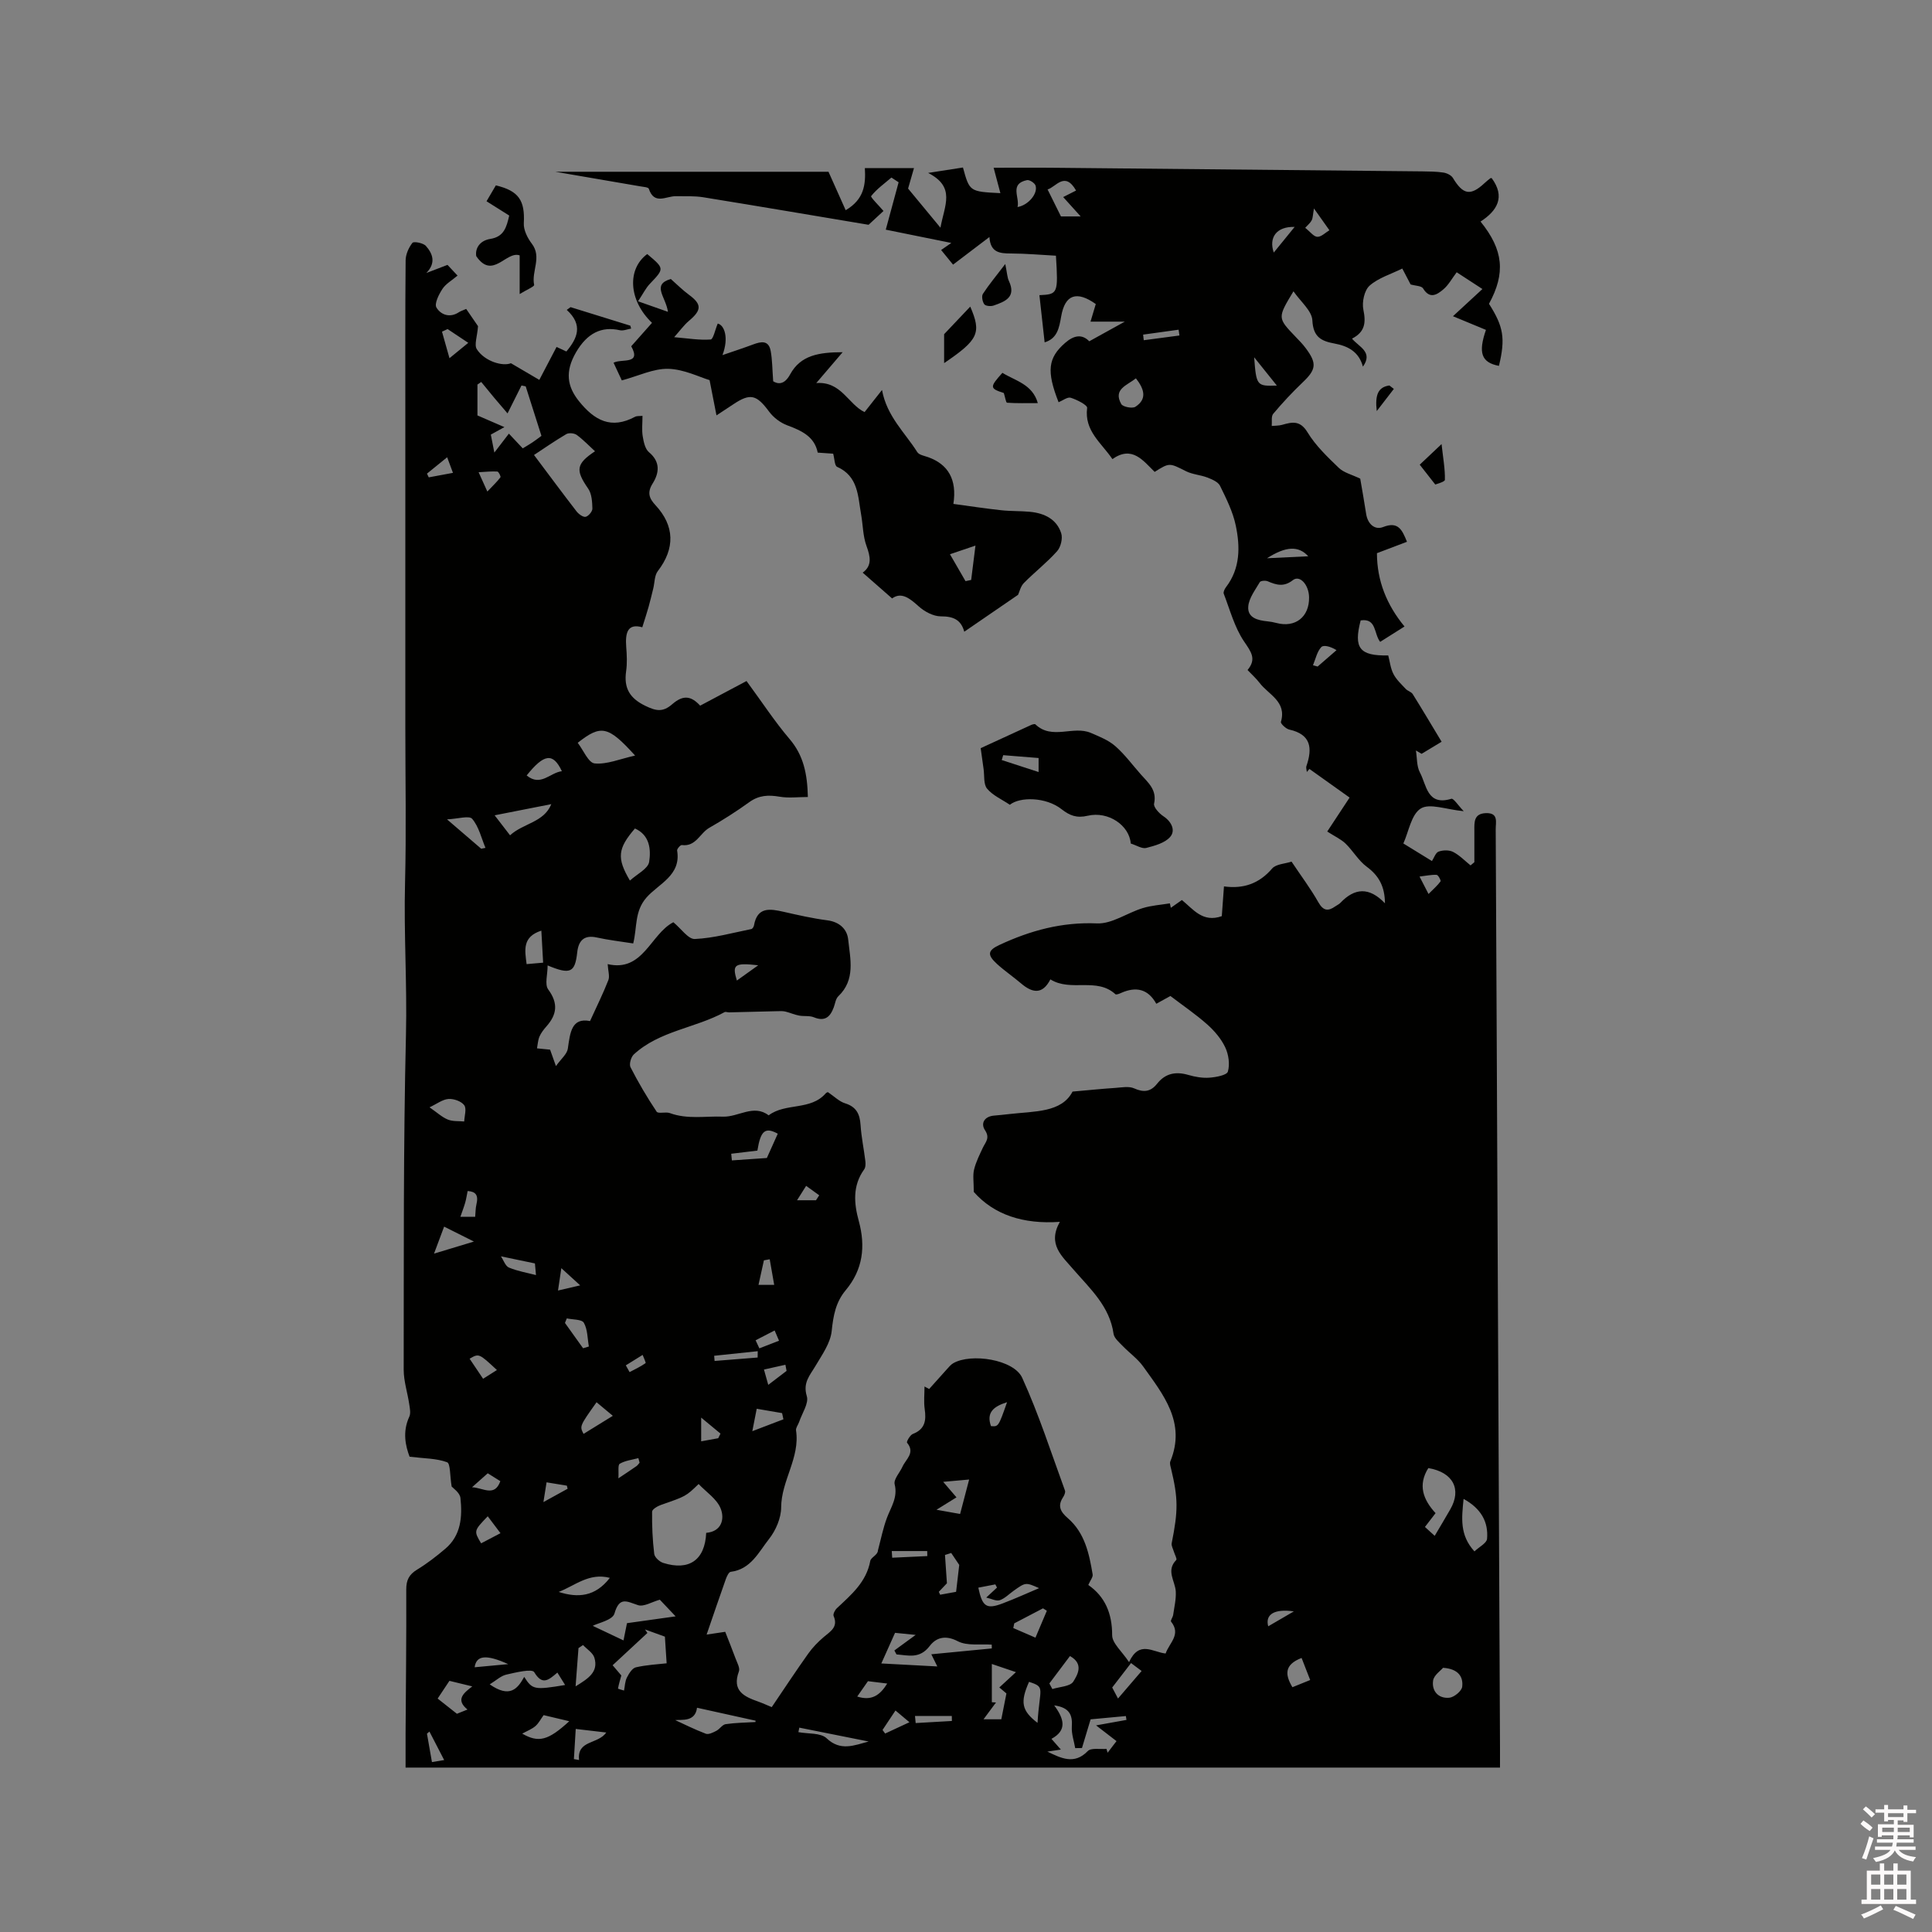 <svg enable-background="new 0 0 400 400" viewBox="0 0 400 400" xmlns="http://www.w3.org/2000/svg"><rect x="0" y="0" width="400" height="400" fill="#808080" stroke="none"/><path d="m385.2 377.6.6-.7c.6.4 1.3.9 1.9 1.5l-.6.7c-.8-.5-1.4-1-1.9-1.5zm.3 7.1c.6-1.4 1.1-2.9 1.5-4.5.3.1.6.3.9.4-.5 1.4-1 2.9-1.5 4.4zm.2-10.1.6-.6c.7.5 1.3 1.1 1.9 1.6l-.7.7c-.6-.6-1.2-1.2-1.8-1.7zm8.4-.8h.8v.9h1.8v.7h-1.8v1.8h-.8v-.3h-1.2v.9h3.3v2.6h-.8v-.4h-2.5c0 .3 0 .6-.1.8h3.4v.7h-3.5c0 .3-.1.6-.1.8h4v.7h-3.5c.7.9 1.9 1.3 3.6 1.5-.2.2-.4.5-.6.9-1.9-.3-3.2-1.1-3.8-2.3-.5 1.1-1.8 2-3.9 2.4-.2-.3-.4-.5-.6-.8 1.9-.4 3.1-.9 3.6-1.7h-3.2v-.7h3.5c.1-.2.1-.5.2-.8h-3.3v-.7h3.4c0-.2 0-.5 0-.8h-2.4v.3h-.8v-2.6h3.3v-.9h-1.2v.3h-.8v-1.8h-1.8v-.7h1.8v-.9h.8v.9h3.2zm-4.4 5.5h2.4c0-.3 0-.6 0-.9h-2.4zm1.2-3.1h3.2v-.8h-3.2zm4.4 2.2h-2.4v.9h2.5v-.9z" fill="#fcfafa"/><path d="m389.2 385.8h.9v1.5h1.9v-1.5h.9v1.5h2.7v6h1.1v.9h-11.3v-.9h1.1v-6h2.7zm.2 8.7.5.8c-1.2.6-2.5 1.3-4 1.9-.2-.3-.3-.6-.6-.8 1.6-.6 3-1.3 4.1-1.9zm-2-4.3h1.9v-2.1h-1.9zm0 3.1h1.9v-2.2h-1.9zm2.7-3.1h1.9v-2.1h-1.9zm0 3.1h1.9v-2.2h-1.9zm2.4 1.3c1.4.6 2.7 1.2 4.1 1.8l-.5.9c-1.5-.7-2.8-1.4-4.1-1.9zm2.2-6.5h-1.9v2.1h1.9zm-1.9 5.2h1.9v-2.2h-1.9z" fill="#fcfafa"/><g fill="#010100"><path d="m219.43 252.97c-7.57.54-13.65-1.47-17.82-6.2 0-2.08-.23-3.42.06-4.62.38-1.57 1.13-3.05 1.82-4.53.55-1.17 1.53-1.99.44-3.63-.94-1.42-.11-2.86 1.9-3.02 1.06-.09 2.11-.2 3.16-.32 5.21-.6 10.8-.27 13.07-4.65 3.69-.33 6.25-.59 8.83-.76 1.32-.09 2.84-.4 3.94.1 1.97.89 3.42.69 4.72-.95 1.72-2.18 3.87-2.59 6.47-1.84 1.41.41 2.94.68 4.39.57 1.36-.1 3.59-.51 3.81-1.26.44-1.51.15-3.53-.54-5-.83-1.77-2.22-3.41-3.7-4.73-2.37-2.11-5.01-3.9-7.66-5.92-.91.5-1.79.99-2.92 1.61-1.7-3.09-4.22-3.61-7.27-2.25-.38.17-1.02.43-1.2.27-3.89-3.57-9.21-.42-13.46-3.07-1.66 3.24-3.77 2.8-6.09.82-1.62-1.38-3.4-2.59-4.97-4.02-2.1-1.92-1.89-2.81.51-3.93 6.41-2.99 12.94-4.77 20.2-4.46 3.1.13 6.25-2.18 9.45-3.16 1.81-.56 3.76-.68 5.64-.99.07.31.13.62.2.92.76-.54 1.52-1.07 2.29-1.61 2.37 1.93 4.31 4.74 8.26 3.34.14-1.91.29-3.88.45-6.16 4.07.56 7.31-.6 9.97-3.7.81-.94 2.67-.98 4.02-1.43 1.98 2.97 3.95 5.58 5.55 8.41 1.02 1.8 2.01 1.91 3.51.85.35-.25.76-.42 1.05-.72 2.93-3.09 5.95-3.36 9.23.09-.03-3.49-1.26-5.72-3.77-7.57-1.71-1.26-2.83-3.28-4.38-4.79-.92-.89-2.16-1.45-3.8-2.5 1.43-2.16 2.94-4.46 4.63-7.03-2.66-1.89-5.49-3.91-8.32-5.93-.18.21-.35.42-.53.63-.04-.41-.21-.86-.09-1.22 1.26-3.68 1-6.55-3.55-7.56-.69-.15-1.83-1.24-1.73-1.59 1.24-4.23-2.55-5.62-4.41-8.07-.7-.92-1.58-1.7-2.5-2.67 1.93-2.3.71-3.8-.73-5.93-1.97-2.92-2.91-6.53-4.2-9.88-.13-.35.2-.99.48-1.36 2.97-3.89 2.93-8.36 2.01-12.75-.59-2.84-1.96-5.57-3.25-8.21-.4-.82-1.65-1.34-2.62-1.72-1.43-.55-3.06-.63-4.41-1.3-3.46-1.74-3.42-1.82-6.51.13-2.41-2.35-4.66-5.52-8.75-2.65-2.27-3.36-5.85-5.83-5.23-10.6.07-.58-2.11-1.7-3.4-2.1-.67-.21-1.67.59-2.51.93-2.54-6.47-2.19-9.2 1.36-12.29 1.75-1.53 3.45-1.92 4.99-.33 2.39-1.32 4.58-2.53 7.36-4.07-2.59 0-4.68 0-7.1 0 .46-1.54.78-2.6 1.09-3.64-3.94-2.8-6.37-1.99-7.16 2.54-.42 2.39-.8 4.6-3.43 5.39-.36-3.27-.72-6.52-1.08-9.77 3.84-.18 3.9-.3 3.42-8.17-3.06-.16-6.18-.45-9.3-.46-2.3 0-4.27-.16-4.47-3.41-2.63 1.99-4.96 3.77-7.53 5.72-.87-1.07-1.65-2.02-2.47-3.03.76-.53 1.39-.96 2.11-1.46-4.93-1-9.61-1.95-13.57-2.75 1.02-3.76 1.84-6.79 2.66-9.81-.5-.33-.99-.65-1.49-.98-1.45 1.24-3.04 2.37-4.2 3.84-.17.22 1.68 2.04 2.56 3.08-.58.54-1.58 1.46-3.09 2.86-10.89-1.82-22.55-3.81-34.23-5.7-1.86-.3-3.78-.19-5.68-.22-1.99-.03-4.46 1.88-5.59-1.54-.11-.33-1.15-.39-1.77-.5-6.45-1.12-12.91-2.22-17.59-3.02h56.56c1.32 2.95 2.43 5.42 3.56 7.96 3.83-2.24 4.17-5.33 3.97-8.72h10.17c-.42 1.45-.77 2.67-1.22 4.24 1.86 2.25 4 4.83 6.7 8.1.84-4.66 3.2-8.4-2.55-11.34 3.04-.47 5.14-.8 7.21-1.12 1.37 4.99 1.37 4.99 7.75 5.31-.47-1.77-.88-3.33-1.4-5.26 4.24 0 8.63-.04 13.01.01 25.23.24 50.46.49 75.69.74 1.48.02 2.98.03 4.44.25.7.11 1.59.54 1.94 1.1 2.11 3.5 3.65 3.79 6.56 1.08.38-.36.8-.69 1.21-1.01.07-.05.21-.02.26-.03 2.89 3.9 1.15 6.77-2.3 9 4.77 5.9 5.2 10.7 1.75 17.03 3.02 4.73 3.42 7.17 2.06 12.85-3.62-.69-4.34-2.67-2.69-7.45-2.09-.87-4.19-1.74-6.83-2.83 2.41-2.23 4.17-3.85 6.1-5.63-1.92-1.25-3.59-2.34-5.33-3.47-.97 1.28-1.68 2.63-2.76 3.54-1.28 1.08-2.8 2.11-4.2-.2-.33-.54-1.56-.52-2.58-.82-.45-.85-1.03-1.97-1.72-3.29-2.37 1.17-4.95 1.93-6.77 3.54-1.09.97-1.61 3.41-1.29 4.97.54 2.63.39 4.6-2.35 6 1.41 1.72 4.43 2.74 2.26 5.8-.84-3.13-3.16-4.28-5.86-4.78-2.77-.51-4.44-1.34-4.61-4.81-.1-1.97-2.41-3.84-3.91-6.01-3.32 5.5-3.32 5.49.39 9.37.73.76 1.49 1.52 2.12 2.37 2.4 3.19 2.2 4.46-.63 7.14-2.14 2.04-4.17 4.22-6.07 6.48-.46.54-.23 1.66-.31 2.52.72-.07 1.46-.04 2.14-.23 2.1-.6 3.74-.97 5.27 1.55 1.67 2.75 4.12 5.09 6.48 7.36 1.04 1 2.68 1.38 4.43 2.23.36 2.11.83 4.71 1.23 7.32.32 2.07 1.79 3.37 3.5 2.7 3.15-1.24 3.94.58 4.95 3.05-2.06.78-4.08 1.55-6.22 2.36.01 5.74 2.03 10.71 5.71 15.18-1.88 1.19-3.38 2.13-5.04 3.18-1.32-1.64-.72-4.96-4.04-4.44-1.49 5.73-.25 7.37 5.71 7.25.33 1.26.47 2.67 1.08 3.85.6 1.16 1.63 2.11 2.55 3.09.4.43 1.15.6 1.44 1.07 1.92 3.07 3.76 6.18 5.98 9.86-1.05.63-2.59 1.57-4.14 2.5-.39-.23-.79-.46-1.18-.69.25 1.53.14 3.26.83 4.56 1.39 2.57 1.46 6.98 6.51 5.44.45-.14 1.41 1.38 2.56 2.57-3.66-.35-7.05-1.7-8.89-.56-1.98 1.23-2.5 4.8-3.61 7.24 2.21 1.36 3.98 2.45 5.92 3.64.44-.67.76-1.74 1.39-1.96.89-.32 2.17-.35 2.99.07 1.33.68 2.42 1.83 3.61 2.79.26-.22.52-.44.79-.66 0-2.18.01-4.35 0-6.53-.01-1.75-.13-3.54 2.39-3.63 2.67-.09 2.02 1.9 2.03 3.35.15 28.53.27 57.05.4 85.58.16 34.89.33 69.78.49 104.67.01 1.26 0 2.52 0 4.01-75.55 0-150.89 0-226.59 0 0-2.37-.01-4.67 0-6.97.06-9.97.18-19.94.14-29.9-.01-1.93.57-3.09 2.22-4.1 2.07-1.26 4.01-2.76 5.87-4.34 3.28-2.78 3.54-6.66 3.13-10.51-.12-1.11-1.57-2.07-1.82-2.37-.38-2.25-.24-4.77-.95-5.03-2.18-.81-4.68-.77-7.76-1.14-.83-2.21-1.52-5.13-.06-8.29.33-.71.12-1.72-.01-2.57-.35-2.39-1.15-4.78-1.15-7.16.04-23.12-.08-46.24.47-69.35.25-10.5-.46-20.96-.19-31.45.27-10.7.06-21.42.06-32.13 0-10.82 0-21.64 0-32.45 0-10.71 0-21.42 0-32.14 0-10.71-.04-21.42.06-32.14.01-1.25.63-2.66 1.41-3.64.28-.35 2.26.02 2.8.65 1.38 1.58 2.14 3.47.08 5.59 1.37-.52 2.73-1.05 4.38-1.68.57.61 1.26 1.35 2.08 2.22-1.16.99-2.43 1.69-3.13 2.76-.74 1.13-1.71 3.06-1.24 3.85.9 1.51 2.78 2.22 4.67.96.35-.23.77-.35 1.49-.67.96 1.4 1.96 2.85 2.45 3.57-.16 2.14-.83 3.86-.25 4.77 1.66 2.58 5.43 3.59 7.06 2.9 2.22 1.31 4.05 2.38 5.88 3.45 1.16-2.21 2.31-4.42 3.57-6.82.39.18 1.2.56 2.03.94 2.27-2.7 3.53-5.47.08-8.61.26-.19.53-.38.79-.57 4.13 1.28 8.26 2.56 12.38 3.84.05.2.11.4.16.6-.78.13-1.62.5-2.34.34-3.77-.86-6.76.59-9.07 4.57-2.32 3.99-1.84 7.07.61 10.12 3.21 4 6.67 5.87 11.59 3.24.41-.22.98-.14 1.56-.2 0 1.54-.17 2.93.05 4.24.19 1.15.49 2.61 1.29 3.28 2.43 2.03 2.11 4.33.76 6.49-1.17 1.86-.72 3.07.57 4.46 4.02 4.31 4.09 9 .5 13.67-.7.91-.64 2.39-.94 3.6-.32 1.27-.61 2.56-.97 3.82-.37 1.32-.81 2.63-1.3 4.21-3.08-.87-3.54 1.19-3.33 4.03.13 1.69.22 3.42-.02 5.08-.5 3.5.76 5.61 4.01 7.17 2.19 1.05 3.58 1.36 5.56-.37 2.33-2.03 3.98-1.62 5.76.32 3.49-1.85 6.84-3.63 9.6-5.1 3.26 4.43 5.85 8.41 8.9 11.99 2.9 3.39 3.69 7.22 3.8 12.02-2.02 0-3.98.26-5.84-.06-2.31-.4-4.29-.32-6.28 1.12-2.66 1.92-5.44 3.69-8.29 5.32-1.94 1.1-2.77 3.96-5.69 3.57-.28-.04-1.02.8-.97 1.13.88 5.17-3.87 6.9-6.34 9.73-2.52 2.89-1.9 6.1-2.75 9.51-2.58-.41-5.09-.69-7.53-1.23-2.69-.6-3.8.7-4.06 3.06-.46 4.17-1.38 4.71-6.13 2.72 0 1.87-.64 3.94.12 4.97 2.12 2.88 1.81 5.2-.38 7.67-.56.63-1.1 1.33-1.43 2.09-.32.75-.35 1.62-.51 2.44.79.08 1.58.16 2.71.27.2.57.54 1.54 1.21 3.4 1.07-1.5 2.29-2.47 2.46-3.59.48-3.31.75-6.5 4.6-5.73 1.43-3.13 2.73-5.75 3.79-8.47.32-.81-.05-1.88-.14-3.32 7.35 1.72 8.87-6.24 13.6-8.67 1.61 1.32 3.08 3.53 4.45 3.47 3.93-.18 7.81-1.28 11.7-2.06.23-.05.49-.46.54-.74.69-3.92 3.32-3.47 6.15-2.83 2.99.68 6 1.37 9.04 1.76 2.53.33 4.1 1.84 4.32 3.99.42 4.02 1.55 8.31-2.05 11.74-.55.52-.65 1.51-.94 2.29-.73 1.97-1.82 3-4.11 2.06-.92-.38-2.07-.16-3.09-.36-.95-.18-1.85-.59-2.79-.82-.48-.12-1-.1-1.5-.09-3.39.08-6.78.17-10.17.25-.32.01-.7-.17-.94-.05-6.08 3.32-13.47 3.86-18.79 8.75-.59.54-1.01 2.03-.69 2.66 1.62 3.16 3.43 6.24 5.41 9.2.32.48 1.87-.02 2.73.29 3.66 1.34 7.35.6 10.99.74 3.19.12 6.37-2.65 9.47-.27 3.5-2.65 8.7-.94 11.83-4.57.19-.22.57-.26.46-.22 1.32.89 2.33 1.93 3.54 2.3 2.34.73 3.05 2.23 3.2 4.49.16 2.5.69 4.97.99 7.46.07.57.06 1.32-.25 1.74-2.42 3.36-2.11 7.03-1.11 10.67 1.44 5.27.86 10.08-2.71 14.34-2.07 2.47-2.57 5.28-2.9 8.46-.26 2.49-1.99 4.9-3.34 7.19-1.16 1.97-2.67 3.47-1.81 6.28.45 1.47-.98 3.53-1.58 5.32-.2.6-.73 1.23-.65 1.77.86 5.67-3.05 10.38-3.08 15.94-.01 2.21-1.11 4.77-2.51 6.54-2.14 2.7-3.76 6.29-7.94 6.8-.39.05-.8.93-1 1.49-1.31 3.68-2.56 7.38-3.98 11.5 1.53-.23 2.75-.41 3.85-.57.72 1.85 1.46 3.67 2.14 5.52.32.88.96 1.97.69 2.68-1.48 4 1.05 5.21 4.02 6.25.88.31 1.73.71 2.78 1.14 2.55-3.76 4.99-7.47 7.56-11.08.9-1.27 2.03-2.43 3.22-3.44 1.38-1.17 3.02-2.05 2.03-4.35-.16-.37.27-1.22.66-1.59 2.98-2.8 6.12-5.41 6.93-9.81.14-.74 1.57-1.24 1.58-2.15.61-2.28 1.06-4.62 1.89-6.82.85-2.24 2.25-4.18 1.58-6.9-.25-1.02 1.06-2.4 1.62-3.64.7-1.56 2.69-2.86.94-4.97-.15-.18.62-1.59 1.21-1.81 2.53-.98 2.79-2.8 2.45-5.14-.22-1.53-.04-3.12-.04-4.68.32.17.64.35.96.52 1.21-1.35 2.42-2.71 3.64-4.06.42-.46.83-.98 1.35-1.28 3.68-2.13 12.53-.79 14.27 3.01 3.45 7.56 6 15.53 8.86 23.35.14.37-.14 1-.4 1.4-1.19 1.81-.52 3.01.98 4.31 3.52 3.03 4.43 7.34 5.15 11.65.1.57-.5 1.26-.9 2.19 3.44 2.39 4.95 5.86 4.94 10.4 0 1.67 2.03 3.35 3.5 5.57 2.11-4.58 4.95-2.04 7.57-1.78.76-2.21 3.27-3.93 1.12-6.61-.16-.2.37-.89.44-1.38.23-1.61.63-3.25.54-4.85-.12-2.17-2.07-4.31.1-6.52.21-.21-.32-1.13-.49-1.72s-.56-1.23-.45-1.77c1.35-6.76 1.34-9.27-.13-15.4-.12-.5-.33-1.11-.15-1.54 3.28-8.03-1.45-13.79-5.63-19.64-1.15-1.61-2.87-2.81-4.27-4.27-.72-.75-1.73-1.59-1.86-2.49-.8-5.67-4.8-9.28-8.25-13.25-2.34-2.77-5.52-5.21-2.87-9.93zm-74.79 54.28c-2.65 2.57-2.66 2.54-7.75 4.31-.73.25-1.87.92-1.88 1.41-.04 2.91.09 5.85.44 8.74.08.71 1.09 1.63 1.85 1.87 5.37 1.7 8.66-.59 8.91-6.22 3.2-.27 3.84-2.87 3.01-5-.77-2-2.99-3.43-4.58-5.11zm-21.45-213.82c-1.28-1.17-2.44-2.4-3.78-3.38-.51-.37-1.62-.48-2.15-.18-2.43 1.43-4.75 3.05-6.7 4.33 3.03 4.03 5.88 7.89 8.81 11.68.44.56 1.35 1.23 1.88 1.12.59-.13 1.42-1.12 1.4-1.71-.04-1.41-.13-3.07-.89-4.15-2.62-3.79-2.52-5.08 1.43-7.71zm-11.09-3.19c-1.1-3.47-2.18-6.86-3.26-10.25-.29-.06-.58-.12-.87-.18-.89 1.78-1.79 3.57-2.89 5.78-.96-1.12-1.85-2.15-2.73-3.2-.92-1.1-1.82-2.21-2.72-3.31-.26.18-.52.36-.78.54v6.39c1.79.78 3.52 1.53 5.58 2.42-1.13.63-1.92 1.06-2.81 1.55.2 1.01.38 1.96.73 3.72 1.27-1.66 2.09-2.72 3.01-3.92 1.1 1.17 1.94 2.07 2.87 3.05.75-.46 1.38-.82 1.98-1.22s1.17-.84 1.89-1.37zm158.93 33.44c-.04-2.62-1.92-4.69-3.35-3.57-1.88 1.47-3.41 1.01-5.21.24-.46-.2-1.47-.12-1.64.17-.94 1.62-2.25 3.3-2.39 5.04-.2 2.36 1.97 2.88 3.97 3.08.63.06 1.25.18 1.86.34 3.9 1.04 6.82-1.24 6.76-5.3zm-54.19 238.97c2.83 1.35 5.57 2.79 8.37-.11.7-.72 2.55-.33 3.87-.46.08.27.16.53.24.8.61-.8 1.22-1.59 1.84-2.4-1.42-1.09-2.61-2.01-4.23-3.26 2.51-.45 4.4-.79 6.29-1.13-.04-.27-.08-.53-.12-.8-2.66.25-5.33.5-7.3.68-.68 2.28-1.24 4.11-1.79 5.94-.47.01-.94.01-1.4.02-.25-1.47-.79-2.95-.7-4.4.17-2.46-.46-4-3.65-4.45 2.08 2.81 2.7 5.17-.57 6.93.71.81 1.27 1.44 1.95 2.22-1.15.17-1.98.29-2.8.42zm-31.53-24.59c-.93 2.07-1.75 3.91-2.84 6.34 3.71.2 7.41.4 11.59.62-.65-1.32-.91-1.85-1.24-2.52 4.38-.42 8.45-.82 12.52-1.21 0-.26-.01-.52-.01-.78-2.37-.18-5.09.3-7.03-.71-2.58-1.35-4.51-.74-5.82.99-2.08 2.73-4.44 1.92-6.87 1.74-.15-.27-.29-.54-.44-.82 1.39-1.02 2.78-2.03 4.41-3.22-1.55-.16-2.87-.29-4.27-.43zm-51.77-.7c.17.24.33.49.5.73-2.34 2.17-4.67 4.34-7.2 6.68.56.67 1.21 1.43 1.8 2.12-.25.88-.52 1.79-.69 2.71-.01.06.82.27 1.25.41.18-.91.19-1.9.6-2.7.42-.83 1.1-1.94 1.86-2.11 2.21-.51 4.52-.62 6.36-.83-.12-1.86-.23-3.52-.36-5.52-1.01-.35-2.57-.92-4.12-1.49zm-10.82-.75c1.66.79 3.79 1.8 6.37 3.02.23-1.15.51-2.54.72-3.57 3.1-.43 6.29-.88 10.07-1.41-1.48-1.56-2.47-2.61-3.27-3.45-1.66.46-3.32 1.52-4.51 1.13-2.35-.77-3.85-1.85-4.89 1.75-.39 1.35-3.39 1.95-4.49 2.53zm174.32-18.63c1.2-2.03 2.22-3.74 3.21-5.46 2.43-4.19.59-7.71-4.53-8.57-2.21 3.51-1.07 6.55 1.5 9.33-.79 1.03-1.47 1.91-2.2 2.86.67.61 1.21 1.1 2.02 1.84zm-165.55-161.55c-5.58-6.15-7.03-6.46-11.88-2.64 1.16 1.5 2.21 4.14 3.51 4.27 2.53.24 5.2-.92 8.37-1.63zm-1.07 25.88c1.45-1.33 3.76-2.44 3.98-3.87.39-2.51.16-5.53-2.94-6.91-3.56 4.13-3.81 6.12-1.04 10.78zm172.6 128.02c-.4 3.98-.84 7.49 2.25 10.87.97-.93 2.53-1.7 2.61-2.6.3-3.5-1.23-6.27-4.86-8.27zm-163.22 45.8c1.64.75 3.94 1.91 6.33 2.82.57.22 1.5-.25 2.16-.59.71-.36 1.25-1.28 1.94-1.39 2.04-.3 4.12-.32 6.18-.44.01-.09.02-.19.02-.28-3.96-.88-7.92-1.75-12.12-2.68-.37 3.01-3.23 2.41-4.51 2.56zm70.54-9.93c-1.75-.59-3.13-1.06-4.99-1.69v7.92c.29.02.57.03.86.05-.8 1.08-1.59 2.15-2.58 3.48h3.68c.35-1.75.69-3.45 1.06-5.35-.26-.22-.85-.72-1.47-1.24 1.16-1.06 2.14-1.97 3.44-3.17zm88.43-.9c-.5.6-1.9 1.53-2.06 2.64-.32 2.18 1.09 3.76 3.34 3.56 1-.09 2.57-1.38 2.68-2.27.25-2.01-.73-3.71-3.96-3.93zm-184.63-178.81c-4.27.84-7.88 1.55-11.73 2.31 1.1 1.43 2.05 2.66 3.19 4.14 2.72-2.5 7.02-2.66 8.54-6.45zm1.26 179.8c-1.93 1.66-3.15 2.64-4.8-.09-.45-.75-3.82.06-5.77.51-1.14.26-2.11 1.21-3.44 2.02 4.15 2.89 5.77.94 7.14-1.55 1.69 2.66 2.11 2.74 8.47 1.68-.52-.84-1-1.6-1.6-2.57zm104.26-301.48h4.08c-1.3-1.43-2.43-2.69-3.62-4.01 1.1-.56 1.87-.95 2.67-1.35-2.34-4.1-4.18-.7-5.9-.23.93 1.88 1.8 3.64 2.77 5.59zm-130.73 184.45c1.56 1.07 2.58 2.04 3.78 2.53 1.02.42 2.26.29 3.4.4.04-1.15.54-2.64 0-3.37-.6-.82-2.17-1.37-3.26-1.29-1.23.09-2.41 1.02-3.92 1.73zm7.86 124.68c-2.48-2-.9-3.36.99-4.79-1.94-.47-3.44-.84-4.73-1.15-.99 1.49-1.83 2.75-2.44 3.67 1.23.97 2.51 1.98 3.99 3.15.46-.19 1.22-.5 2.19-.88zm21.07 2.42c-2.01-.48-3.67-.87-5.31-1.26-.59.81-1.02 1.68-1.7 2.27-.73.63-1.68.98-2.73 1.56 3.41 1.95 5.37 1.43 9.74-2.57zm43.17-121.64c-2.62-1.42-3.55-.65-4.22 3.5-1.81.22-3.62.43-5.42.65.05.46.09.92.14 1.38 2.68-.18 5.36-.37 7.24-.5.91-2.04 1.58-3.54 2.26-5.03zm-40.32 105.87c-.31.21-.63.42-.94.63-.19 2.52-.38 5.03-.6 7.92 2.58-1.6 4.79-2.95 3.89-5.93-.31-1.02-1.54-1.76-2.35-2.62zm96.03-7.1c-.27-.17-.54-.34-.8-.5-1.98 1.04-3.97 2.07-5.95 3.11-.07.32-.13.65-.2.97 1.53.66 3.06 1.33 4.59 1.99.79-1.86 1.58-3.71 2.36-5.57zm-14.19-4.78c.84 3.97 1.69 4.53 5.06 3.25 2.62-.99 5.17-2.16 7.52-3.15-2.78-1.23-2.78-1.23-5.28.55-.95.68-1.82 1.59-2.87 1.95-.71.24-1.68-.3-2.79-.55 1.04-.96 1.64-1.52 2.23-2.07-.12-.22-.23-.44-.35-.66-1.17.23-2.34.45-3.52.68zm-76.29-2.03c-4.31-1.13-7.25 1.64-10.59 2.91 4 1.28 7.58 1 10.59-2.91zm108.92-248.35c-1.86 1.48-4.76 2.23-3.04 5.32.33.59 2.29.98 2.93.57 2.45-1.58 1.87-3.64.11-5.89zm-135.55 97.39c.29-.06.59-.12.88-.18-.86-2.05-1.37-4.39-2.75-6.01-.62-.73-2.95.01-5.21.11 2.93 2.51 5 4.29 7.08 6.08zm117.63 172.82c.21.39.41.78.62 1.16 1.51-.48 3.71-.53 4.34-1.55.8-1.3 2.29-3.64-.7-5.28-1.45 1.93-2.86 3.8-4.26 5.67zm-2.45 8.16c.42-7.27 1.74-7.37-1.76-8.49-1.86 4.2-1.55 5.96 1.76 8.49zm-14.16-50.38c-1.8.16-3.7.33-5.37.48 1.06 1.24 1.91 2.23 2.75 3.21-1.43.89-2.86 1.77-4.14 2.57 1.48.26 3.31.59 4.89.87.57-2.17 1.13-4.3 1.87-7.13zm-91.61-145.77c2.91 2.39 4.84-.6 7.29-.88-1.83-3.9-3.7-3.61-7.29.88zm3.04 32.13c-3.97 1.28-3.43 4.01-3.05 6.93 1.13-.1 2.13-.19 3.42-.3-.12-2.25-.24-4.31-.37-6.63zm11.43 97.64c-3.52 4.95-3.52 4.95-2.69 6.55 1.96-1.21 3.94-2.43 6.06-3.74-.97-.82-2.08-1.74-3.37-2.81zm74.44 39.25c.27-2.26.45-3.86.65-5.57-.39-.58-1.02-1.52-1.66-2.47-.43.14-.86.28-1.29.41.13 1.84.25 3.69.4 5.86-.35.36-1.01 1.07-1.68 1.77.09.2.18.4.28.6 1.27-.24 2.54-.46 3.3-.6zm-106-75.61c-.68 1.81-1.25 3.34-2.09 5.59 3.14-.95 5.34-1.61 8.26-2.5-2.4-1.2-4.07-2.04-6.17-3.09zm73.54 103.73c-.06.31-.13.62-.19.93 1.99.38 4.61.1 5.85 1.28 2.86 2.71 5.67 1.47 8.69.66-4.79-.96-9.57-1.91-14.35-2.87zm-39.97 1.01c-2.26-.26-4.3-.5-6.32-.74-.14 2.29-.26 4.27-.38 6.24.36.06.71.13 1.07.19-.45-4.18 3.89-3.2 5.63-5.69zm145.74-10.87c-.68-1.76-1.24-3.19-1.78-4.57-3.64 1.41-3.43 3.48-1.9 6.06 1.14-.46 2.2-.89 3.68-1.49zm-178.59-279.7c-.39.18-.77.36-1.16.54.53 1.86 1.06 3.73 1.55 5.49 1.55-1.27 2.62-2.15 3.89-3.18-1.55-1.03-2.92-1.94-4.28-2.85zm143.69 277.83c-.95-.71-1.79-1.34-2.19-1.64-1.37 1.78-2.54 3.3-3.9 5.06.17.33.61 1.15 1.2 2.28 1.63-1.91 3.13-3.65 4.89-5.7zm-74.16-52.11c-.09-.43-.19-.85-.28-1.28-1.69-.29-3.37-.58-5.25-.9-.28 1.4-.48 2.46-.91 4.64 2.69-1.03 4.57-1.74 6.44-2.46zm48.47-250.99c2.2-.35 4.26-2.78 3.73-4.44-.17-.53-1.25-1.23-1.76-1.13-3.72.77-1.47 3.58-1.97 5.57zm-89.95 236.28 1.2-.36c-.3-1.66-.25-3.53-1.04-4.91-.42-.74-2.3-.64-3.53-.91-.13.31-.25.63-.38.94 1.25 1.75 2.5 3.5 3.75 5.24zm-19.74 34.79c-2.9 3.02-2.9 3.02-1.37 5.6 1.3-.68 2.59-1.36 4.01-2.1-.91-1.21-1.72-2.27-2.64-3.5zm169.25-266.76c1.03.81 1.75 1.83 2.52 1.86.81.03 1.66-.87 2.49-1.36-.94-1.33-1.89-2.66-3.2-4.51-.23 1.32-.22 1.95-.47 2.45-.27.53-.78.94-1.34 1.56zm-167.35 236.48c-3.72-3.47-3.72-3.47-5.65-2.34.89 1.32 1.78 2.66 2.79 4.15.75-.46 1.69-1.06 2.86-1.81zm74.6 67.6c2.95.95 4.69-.23 6.21-2.69-1.7-.21-3.12-.38-3.99-.49-.83 1.19-1.41 2.02-2.22 3.18zm-18.12-90.53c-.4.07-.8.15-1.2.22-.36 1.61-.71 3.21-1.12 5.08h3.25c-.35-1.96-.64-3.63-.93-5.3zm108.68-213.74c-3.74-.11-5.4 2.17-4.32 5.31 1.39-1.7 2.67-3.28 4.32-5.31zm-111.6 230.51c.26.56.52 1.11.78 1.67 1.36-.53 2.71-1.06 4.07-1.58-.3-.71-.61-1.42-.91-2.12-1.32.67-2.63 1.35-3.94 2.03zm-45.47-13.5c-.06-.62-.15-1.59-.22-2.41-2.07-.43-4.39-.92-7.04-1.47.56.83.93 2.03 1.67 2.33 1.81.75 3.79 1.08 5.59 1.55zm159.89-148.82c-2.01-2.21-4.63-2.09-8.54.41 3.25-.15 5.73-.27 8.54-.41zm-62.36 175.14c-2.83.89-4.32 2.15-3.33 4.95 1.55.13 1.55.13 3.33-4.95zm-110.12-38.39c.09-.94.07-1.76.25-2.52.47-1.95-.11-2.7-1.81-2.81-.18.86-.29 1.65-.51 2.42-.27.94-.63 1.85-.99 2.91zm2.6 53.11c-1.01.9-2 1.78-3.25 2.89 2.29.1 4.66 2.09 5.86-1.26-.98-.61-1.82-1.14-2.61-1.63zm194.78-119.94c1-1.01 1.85-1.74 2.49-2.61.13-.18-.49-1.33-.81-1.35-1.06-.06-2.15.19-3.54.35.74 1.44 1.16 2.25 1.86 3.61zm-194.86-83.32c1.2-1.27 2.04-2.05 2.71-2.95.12-.17-.38-1.17-.63-1.19-1.18-.08-2.38.06-3.89.14.65 1.44 1.03 2.27 1.81 4zm-8.32-7.1c-1.63 1.32-2.91 2.36-4.18 3.39.12.26.24.52.37.77 1.6-.3 3.2-.59 5.01-.93-.44-1.16-.72-1.92-1.2-3.23zm167.08-20.7c.45 5.9.53 6 4.7 5.86-1.51-1.89-2.86-3.57-4.7-5.86zm-96.81 209.86c-.08-.42-.16-.85-.24-1.27-1.4.31-2.79.62-4.44.99.35 1.25.58 2.06.89 3.17 1.48-1.14 2.63-2.02 3.79-2.89zm22.55 70.31c-1.01 1.52-1.84 2.77-2.68 4.03.18.25.36.49.54.74 1.53-.71 3.06-1.42 5.03-2.34-1.28-1.08-1.98-1.66-2.89-2.43zm-40.23-55.73c1.38-.25 2.46-.45 3.53-.64.16-.32.31-.64.47-.96-1.11-.92-2.21-1.83-4-3.31zm39.46 22.72c.03.46.06.92.09 1.38 2.42-.11 4.85-.23 7.27-.34-.01-.35-.01-.69-.02-1.04-2.45 0-4.9 0-7.34 0zm87.21-183.4.96.27c1.3-1.13 2.61-2.26 3.91-3.39-1.14-.73-2.65-1.16-3.15-.64-.89.95-1.18 2.48-1.72 3.76zm-155.62 124.83c-.3 2.05-.5 3.34-.69 4.63 1.36-.32 2.73-.64 4.59-1.07-1.39-1.27-2.22-2.03-3.9-3.56zm73.22 92.71c.05.49.09.98.14 1.47 2.5-.14 5-.29 7.5-.43-.01-.35-.02-.7-.02-1.04-2.54 0-5.08 0-7.62 0zm-32.58-74.21c.01-.44.01-.87.02-1.31-3.01.32-6.01.64-9.02.95.03.36.06.72.09 1.07 2.97-.23 5.94-.47 8.91-.71zm-39.34 27.17c-.05-.21-.11-.43-.16-.64-1.31-.21-2.62-.43-4.2-.69-.22 1.37-.39 2.47-.65 4.09 1.97-1.08 3.49-1.92 5.01-2.76zm-28.61 50.27c-.17.15-.34.29-.51.44.31 1.79.63 3.59 1.03 5.88.32-.05 1.31-.22 2.53-.42-1.17-2.26-2.11-4.08-3.05-5.9zm80.03-110c.22-.34.44-.69.67-1.03-.9-.65-1.81-1.3-2.71-1.95-.55.87-1.09 1.73-1.88 2.98zm-36.52 54.34c-.08-.32-.17-.64-.25-.95-1.3.35-2.72.5-3.85 1.16-.44.26-.19 1.67-.29 3.02 1.67-1.12 2.73-1.81 3.77-2.54.24-.18.41-.46.62-.69zm-27.2 41.7c-4.55-2.06-6.61-1.84-6.95.65 2.14-.2 4.22-.4 6.95-.65zm24.35-61.86c.26.47.52.93.78 1.4 1.11-.59 2.27-1.13 3.3-1.85.13-.09-.38-1.12-.6-1.71-1.15.71-2.32 1.43-3.48 2.16zm107.1-213.4c.04.39.08.77.13 1.16 2.46-.33 4.93-.65 7.39-.98-.06-.4-.11-.8-.17-1.2-2.45.35-4.9.68-7.35 1.02zm-79.69 130.57c-4.95-.55-5.43-.17-4.42 3.16 1.32-.95 2.55-1.82 4.42-3.16zm110.9 133.77c-4.14-.59-5.96.68-5.31 3.09 1.54-.9 3.02-1.76 5.31-3.09z"/><path d="m210.78 123.15c-3.84 2.63-7.37 5.05-11.14 7.64-.67-2.51-2.31-3.19-4.84-3.18-1.56 0-3.41-.99-4.63-2.1-1.9-1.72-3.58-2.98-5.47-1.61-2.12-1.86-4.02-3.53-6.09-5.34 1.97-1.43 1.61-3.28.79-5.52-.75-2.05-.73-4.36-1.12-6.55-.67-3.75-.56-7.88-4.97-9.84-.52-.23-.52-1.65-.81-2.72-.81-.06-1.85-.13-3.2-.22-.66-3.33-3.35-4.55-6.33-5.66-1.39-.52-2.8-1.58-3.69-2.77-2.65-3.59-3.92-3.95-7.51-1.54-.87.58-1.75 1.15-3.43 2.26-.47-2.42-.86-4.38-1.43-7.3-2.11-.63-5.3-2.25-8.54-2.34-3.06-.08-6.17 1.47-9.63 2.4-.42-.9-1.03-2.2-1.71-3.66 1.68-.9 5.82.48 3.66-3.41 1.48-1.67 2.89-3.26 4.3-4.85-4.87-4.66-5.19-11.14-.99-14.24 3.6 3.02 3.56 2.99.54 6.17-.84.88-1.39 2.03-2.44 3.61 2.14.75 3.86 1.36 6.19 2.18-.42-3.1-3.46-5.61.59-6.8 1.25 1.1 2.43 2.29 3.76 3.27 2.67 1.96 2.66 3.16.02 5.38-1.07.9-1.9 2.08-3.08 3.4 2.92.25 5.25.65 7.55.48.54-.04.93-2.03 1.47-3.3 1.34.3 2.36 2.87.98 6.53 2.56-.88 4.46-1.5 6.33-2.2 1.65-.62 3.23-.94 3.65 1.34.34 1.83.33 3.73.52 6.28.92.57 2.28.83 3.51-1.43 2.16-3.98 5.98-4.58 10.87-4.59-2.11 2.46-3.79 4.43-5.46 6.39 5.18-.4 6.62 4.4 10 6.01 1.1-1.4 2.23-2.82 3.61-4.58 1.01 5.49 4.76 8.82 7.3 12.86.37.59 1.46.77 2.25 1.05 4.13 1.47 6.01 4.62 5.23 9.68 3.31.45 6.6.95 9.91 1.31 2 .22 4.02.13 6.02.33 2.92.3 5.45 1.51 6.39 4.43.35 1.07-.09 2.88-.86 3.73-2.11 2.36-4.65 4.33-6.88 6.59-.67.69-.9 1.81-1.19 2.43zm-8.82-10.19c-2.19.75-3.95 1.34-5.28 1.79 1.1 1.91 2.11 3.66 3.22 5.57.42-.09 1.11-.24 1.17-.25.33-2.61.62-4.93.89-7.11z"/><path d="m234.11 174.64c-.28-3.75-4.65-6.75-8.91-5.75-2.29.54-3.74-.04-5.41-1.35-3.26-2.57-8.66-2.59-10.71-.92-1.67-1.12-3.54-1.93-4.71-3.33-.77-.92-.53-2.7-.73-4.09-.19-1.32-.37-2.63-.6-4.3 3.16-1.45 6.8-3.14 10.44-4.8.27-.12.75-.26.89-.13 3.43 3.3 7.83.2 11.48 1.77 1.76.76 3.65 1.5 5.06 2.74 1.98 1.73 3.56 3.91 5.32 5.89 1.52 1.71 3.33 3.18 2.71 6.02-.16.71 1.05 2.02 1.92 2.6 1.73 1.14 2.54 2.95 1.43 4.26-1.08 1.28-3.21 1.85-4.98 2.31-.88.21-2-.54-3.2-.92zm-26.41-18.29c-.1.34-.2.67-.3 1.01 2.63.86 5.27 1.71 7.63 2.48 0-.87 0-1.83 0-2.9-2.37-.19-4.85-.39-7.33-.59z"/><path d="m102.66 38.38c4.76 1.14 6.04 3.13 5.79 7.83-.08 1.4.77 3.08 1.67 4.26 2.12 2.79-.13 5.7.47 8.52.07.32-1.55 1-3 1.89 0-2.98 0-5.29 0-8.01-2.81-.97-5.6 5.14-8.99.16-.26-1.64.76-3.22 2.89-3.56 2.87-.45 3.38-2.44 3.94-4.84-1.62-1.02-3.21-2.02-4.7-2.96.67-1.15 1.3-2.22 1.93-3.29z"/><path d="m195.47 69.19c1.64-1.73 3.51-3.71 5.41-5.71 2.36 5.47 1.7 6.86-5.41 11.7 0-1.93 0-3.91 0-5.99z"/><path d="m214.87 83.46c-2.29 0-4.34.06-6.37-.08-.24-.02-.39-1.15-.67-2.01-2.92-.94-2.98-1.2-.29-4.18 2.69 1.67 6.22 2.35 7.33 6.27z"/><path d="m208.13 54.66c.39 1.91.41 2.79.75 3.51 1.58 3.36-.8 4.27-3.16 5.09-.58.2-1.65.11-1.93-.26-.39-.53-.6-1.67-.29-2.16 1.24-1.91 2.72-3.67 4.63-6.18z"/><path d="m297.16 100.32c-1.39-1.78-2.23-2.85-3.22-4.11.93-.88 2.29-2.16 4.52-4.27.33 2.99.74 5.2.69 7.39.01.44-1.7.85-1.99.99z"/><path d="m285.04 85.11c-.4-3.45.34-4.98 2.62-5.3.31.24.61.48.92.71-1.01 1.31-2.02 2.62-3.54 4.59z"/></g></svg>
